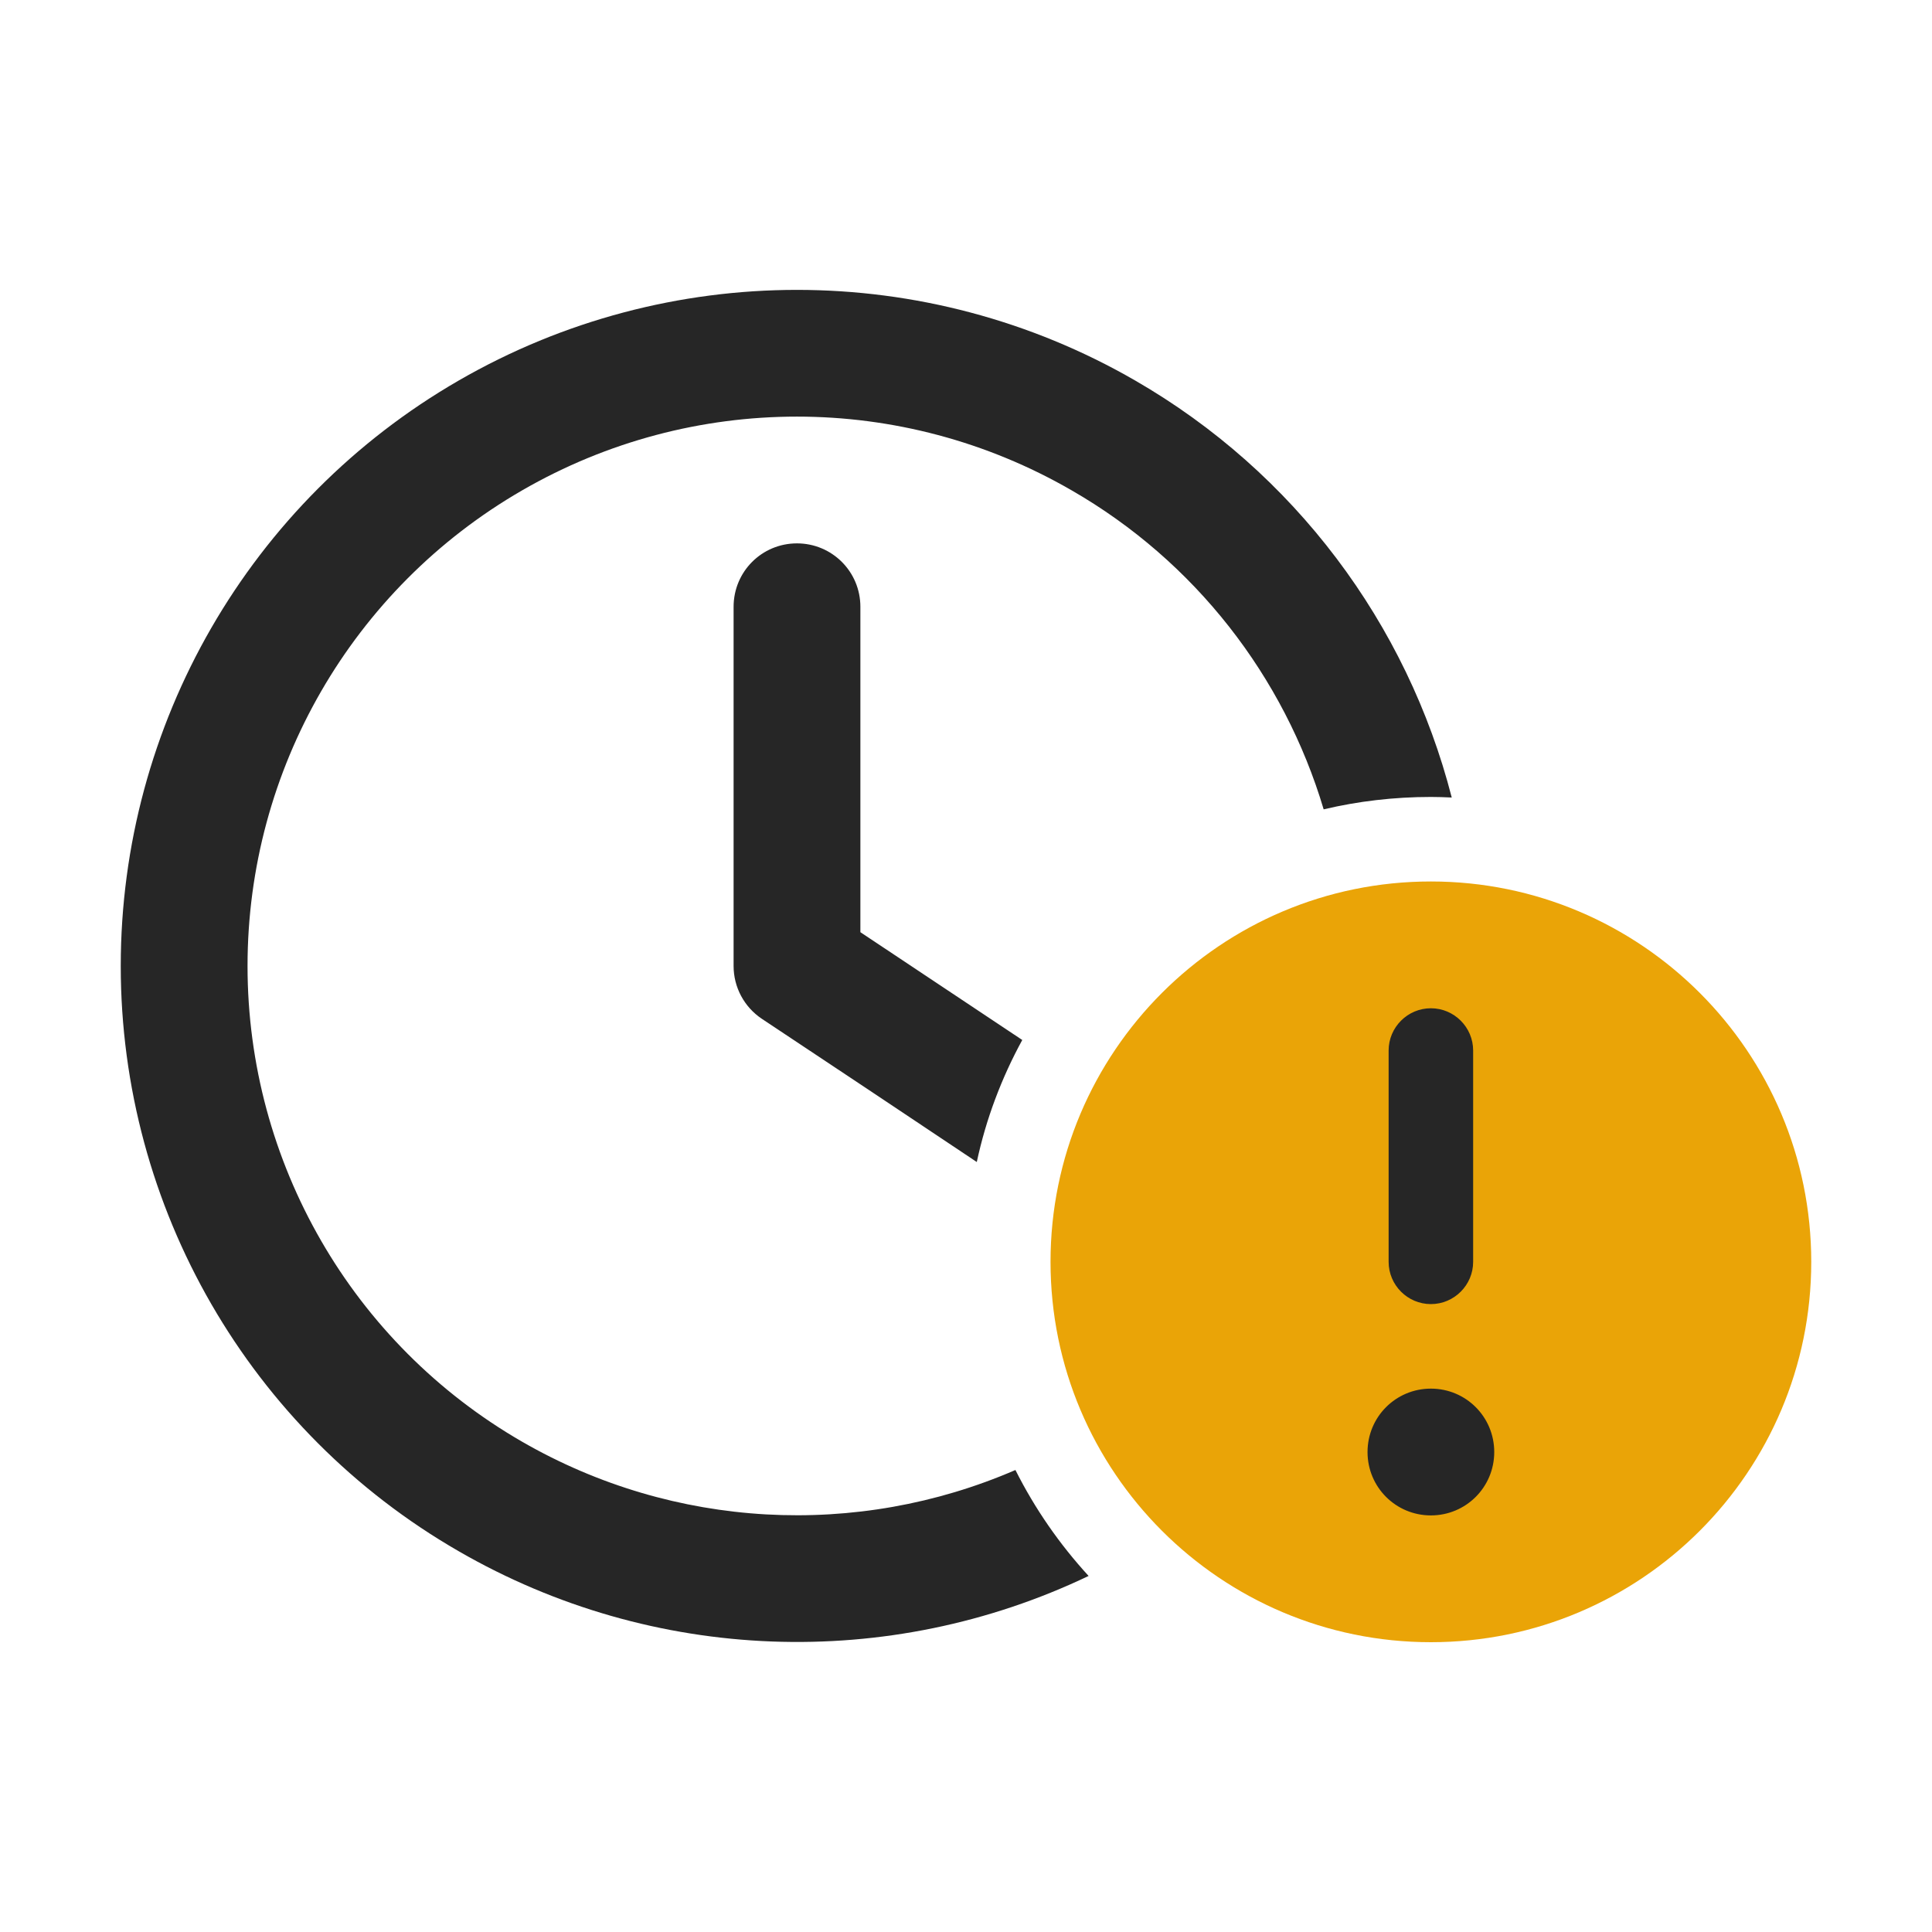 <svg width="24" height="24" viewBox="0 0 24 24" fill="none" xmlns="http://www.w3.org/2000/svg">
<path d="M17.775 10.95C15.166 10.95 13.05 13.067 13.05 15.675C13.05 18.284 15.166 20.4 17.775 20.4C20.383 20.4 22.5 18.284 22.5 15.675C22.5 13.067 20.383 10.95 17.775 10.95Z" fill="#EAA407"/>
<path d="M1.5 12C1.5 8.998 3.101 6.225 5.7 4.726C8.299 3.226 11.501 3.226 14.1 4.726C16.079 5.867 17.48 7.748 18.034 9.907C17.949 9.903 17.86 9.9 17.775 9.9C17.316 9.9 16.869 9.953 16.443 10.054C15.951 8.404 14.845 6.973 13.312 6.091C11.199 4.87 8.601 4.87 6.487 6.091C4.374 7.311 3.075 9.562 3.075 12C3.075 14.438 4.374 16.692 6.487 17.91C8.371 18.996 10.645 19.114 12.614 18.261C12.856 18.743 13.162 19.183 13.523 19.577C11.039 20.764 8.112 20.663 5.7 19.271C3.101 17.775 1.5 15.002 1.5 12ZM9.113 7.538C9.113 7.101 9.464 6.75 9.9 6.75C10.336 6.75 10.688 7.101 10.688 7.538C10.688 8.886 10.688 10.232 10.688 11.58C11.357 12.026 12.03 12.473 12.699 12.919C12.443 13.388 12.249 13.897 12.134 14.435C11.245 13.841 10.356 13.247 9.464 12.656C9.244 12.509 9.113 12.263 9.113 12C9.113 10.514 9.113 9.024 9.113 7.538ZM16.988 18.038C16.988 18.474 17.339 18.825 17.775 18.825C18.211 18.825 18.562 18.474 18.562 18.038C18.562 17.601 18.211 17.25 17.775 17.25C17.339 17.25 16.988 17.601 16.988 18.038ZM17.25 13.05V15.675C17.25 15.964 17.486 16.2 17.775 16.2C18.064 16.2 18.3 15.964 18.3 15.675C18.3 14.799 18.3 13.926 18.3 13.05C18.3 12.761 18.064 12.525 17.775 12.525C17.486 12.525 17.25 12.761 17.25 13.05Z" fill="#262626"/>
</svg>
